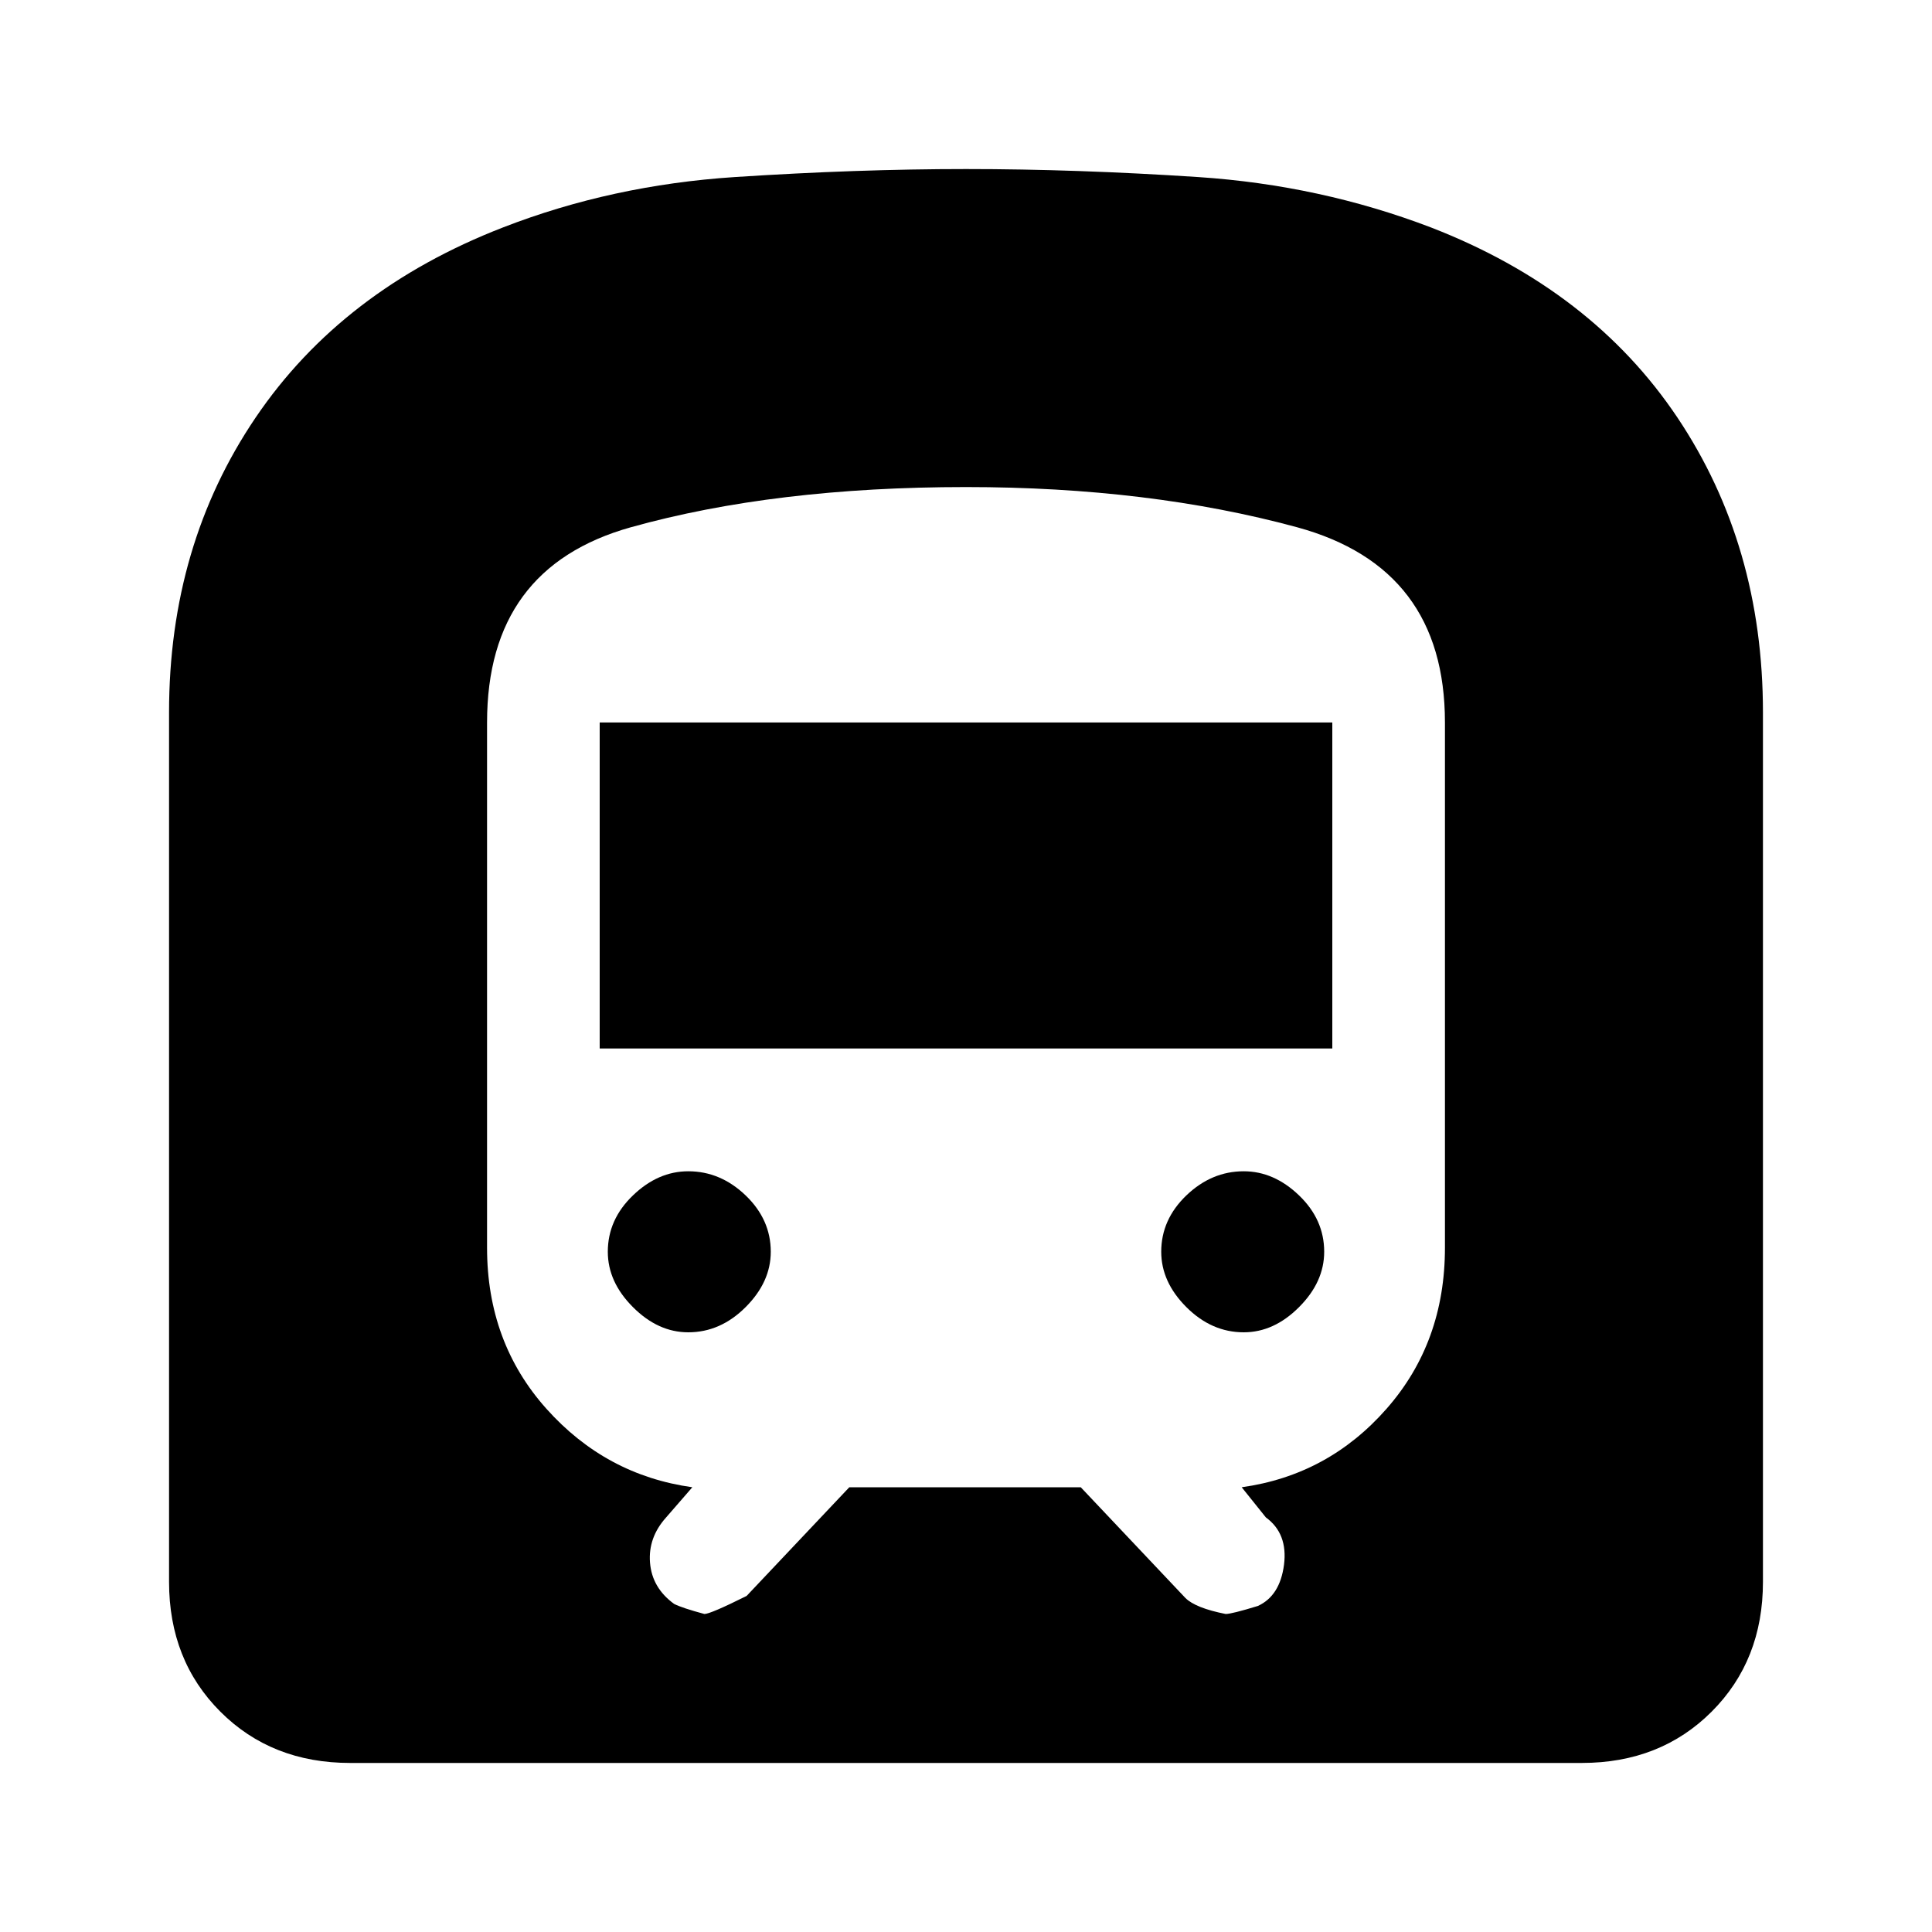 <svg xmlns="http://www.w3.org/2000/svg" height="20" width="20"><path d="M3.625 18.25q-.813 0-1.344-.531-.531-.531-.531-1.344v-9q0-1.729.896-3.052t2.562-1.969q1.125-.437 2.396-.521Q8.875 1.75 10 1.75q1.146 0 2.406.083 1.261.084 2.406.521 1.667.646 2.553 1.969.885 1.323.885 3.052v9q0 .813-.531 1.344-.531.531-1.344.531Zm2.583-7.396h7.584V7.479H6.208Zm6.667 2.938q.313 0 .573-.261.26-.26.26-.573 0-.333-.26-.583-.26-.25-.573-.25-.333 0-.594.25-.26.25-.26.583 0 .313.26.573.261.261.594.261Zm-5.75 0q.333 0 .594-.261.26-.26.26-.573 0-.333-.26-.583-.261-.25-.594-.25-.313 0-.573.25-.26.25-.26.583 0 .313.26.573.26.261.573.261Zm.167 2.916q.062 0 .437-.187l1.063-1.125h2.396l1.083 1.146q.104.104.417.166.062 0 .333-.083.229-.104.271-.427.041-.323-.188-.49l-.25-.312q.896-.125 1.5-.813.604-.687.604-1.666V7.479q0-1.604-1.531-2.021-1.531-.416-3.427-.416-1.979 0-3.469.416-1.489.417-1.489 2.021v5.438q0 .979.614 1.666.615.688 1.511.813l-.271.312q-.188.209-.167.469.021.261.25.427.083.042.313.104Z"/></svg>